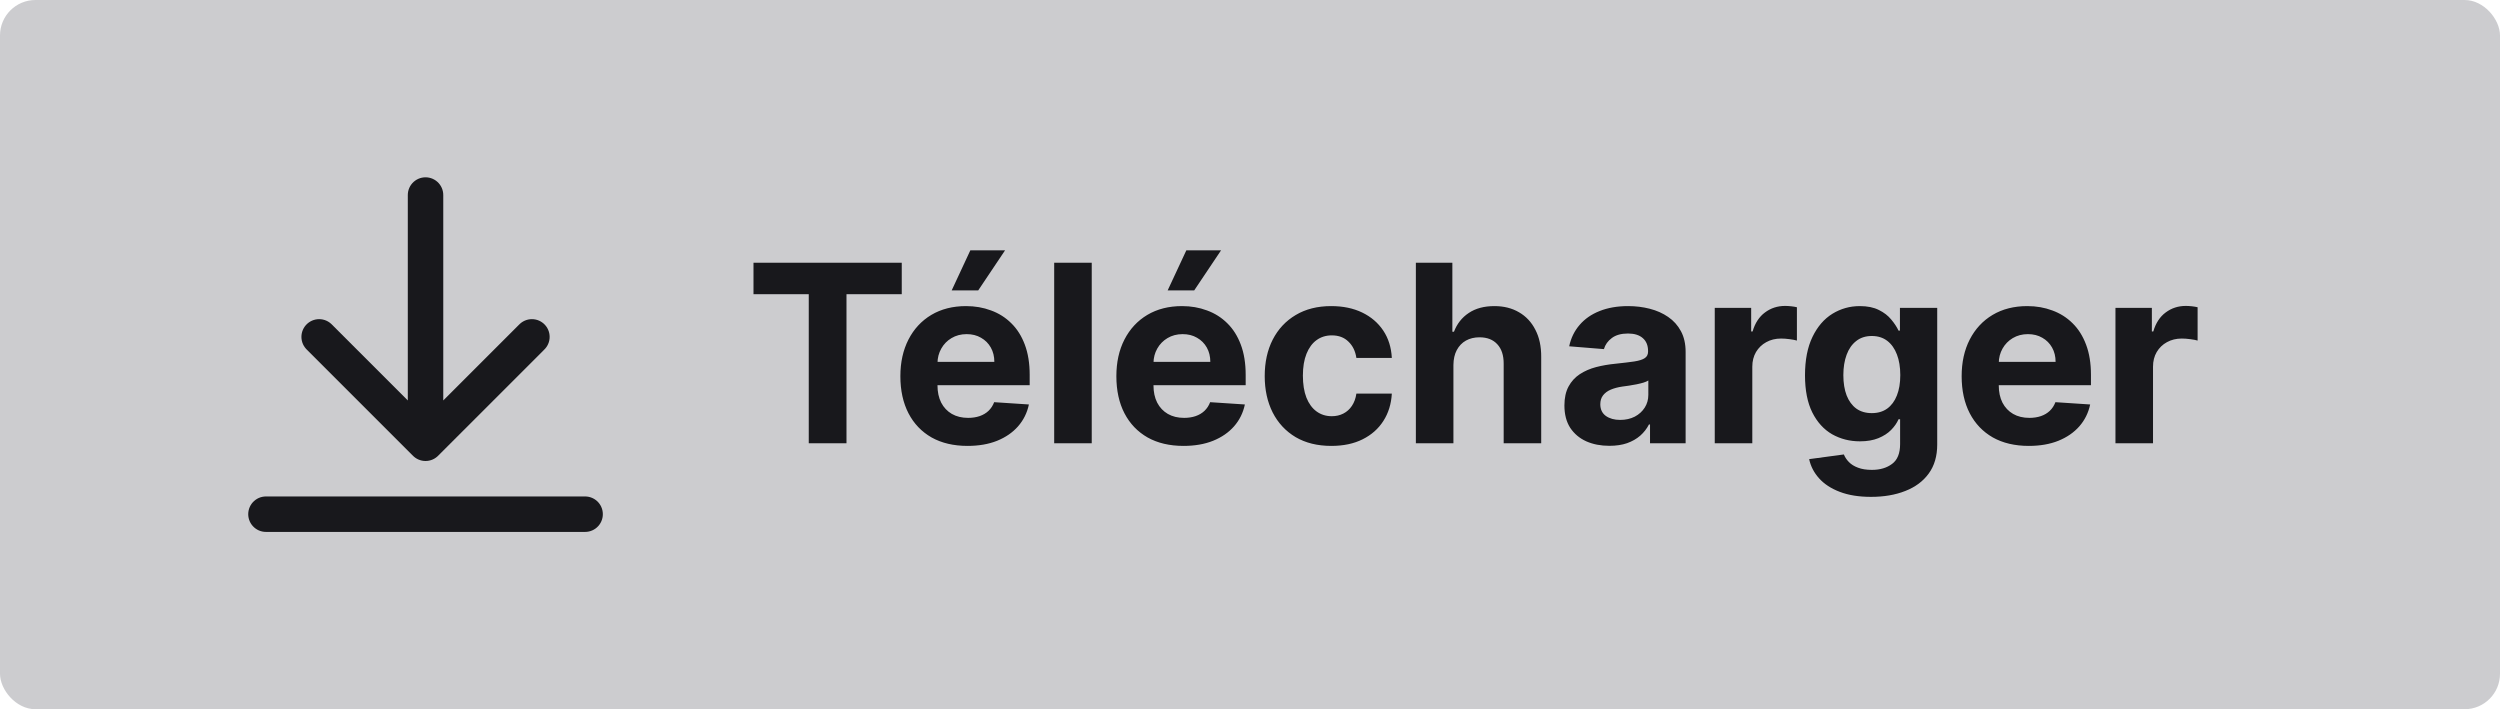 <svg width="141" height="40" viewBox="0 0 141 40" fill="none" xmlns="http://www.w3.org/2000/svg">
<rect width="141" height="40" rx="2" fill="#CCCCCF"/>
<path d="M33 29H15M30 19L24 25M24 25L18 19M24 25V11" stroke="#18181C" stroke-width="2" stroke-linecap="round" stroke-linejoin="round"/>
<path d="M42.497 16.593V14.818H50.859V16.593H47.742V25H45.614V16.593H42.497ZM54.569 25.149C53.784 25.149 53.108 24.99 52.541 24.672C51.978 24.35 51.543 23.896 51.239 23.31C50.934 22.72 50.781 22.022 50.781 21.217C50.781 20.431 50.934 19.742 51.239 19.148C51.543 18.555 51.973 18.093 52.526 17.761C53.083 17.43 53.736 17.264 54.485 17.264C54.989 17.264 55.458 17.345 55.892 17.508C56.329 17.667 56.711 17.907 57.035 18.229C57.364 18.55 57.619 18.954 57.801 19.442C57.983 19.926 58.074 20.492 58.074 21.142V21.724H51.626V20.411H56.081C56.081 20.106 56.014 19.836 55.882 19.601C55.749 19.366 55.565 19.182 55.33 19.049C55.098 18.913 54.828 18.845 54.52 18.845C54.198 18.845 53.913 18.92 53.665 19.069C53.419 19.215 53.227 19.412 53.088 19.66C52.949 19.906 52.877 20.179 52.874 20.481V21.729C52.874 22.107 52.944 22.433 53.083 22.708C53.225 22.983 53.426 23.195 53.684 23.345C53.943 23.494 54.25 23.568 54.604 23.568C54.84 23.568 55.055 23.535 55.251 23.469C55.446 23.402 55.614 23.303 55.753 23.171C55.892 23.038 55.998 22.875 56.071 22.683L58.03 22.812C57.93 23.283 57.726 23.694 57.418 24.046C57.113 24.393 56.719 24.665 56.235 24.861C55.754 25.053 55.199 25.149 54.569 25.149ZM53.675 16.379L54.728 14.117H56.687L55.171 16.379H53.675ZM61.574 14.818V25H59.456V14.818H61.574ZM66.751 25.149C65.966 25.149 65.289 24.99 64.723 24.672C64.159 24.35 63.725 23.896 63.42 23.31C63.115 22.72 62.963 22.022 62.963 21.217C62.963 20.431 63.115 19.742 63.42 19.148C63.725 18.555 64.154 18.093 64.708 17.761C65.265 17.43 65.918 17.264 66.666 17.264C67.17 17.264 67.639 17.345 68.073 17.508C68.511 17.667 68.892 17.907 69.217 18.229C69.545 18.55 69.8 18.954 69.983 19.442C70.165 19.926 70.256 20.492 70.256 21.142V21.724H63.808V20.411H68.262C68.262 20.106 68.196 19.836 68.064 19.601C67.931 19.366 67.747 19.182 67.512 19.049C67.28 18.913 67.01 18.845 66.701 18.845C66.38 18.845 66.095 18.92 65.846 19.069C65.601 19.215 65.409 19.412 65.269 19.66C65.13 19.906 65.059 20.179 65.056 20.481V21.729C65.056 22.107 65.125 22.433 65.265 22.708C65.407 22.983 65.608 23.195 65.866 23.345C66.125 23.494 66.431 23.568 66.786 23.568C67.021 23.568 67.237 23.535 67.432 23.469C67.628 23.402 67.795 23.303 67.934 23.171C68.073 23.038 68.18 22.875 68.252 22.683L70.211 22.812C70.112 23.283 69.908 23.694 69.6 24.046C69.295 24.393 68.9 24.665 68.416 24.861C67.936 25.053 67.381 25.149 66.751 25.149ZM65.856 16.379L66.91 14.117H68.869L67.353 16.379H65.856ZM75.088 25.149C74.306 25.149 73.633 24.983 73.07 24.652C72.51 24.317 72.079 23.853 71.777 23.26C71.479 22.667 71.33 21.984 71.33 21.212C71.33 20.43 71.481 19.743 71.782 19.153C72.087 18.56 72.52 18.098 73.08 17.766C73.64 17.432 74.306 17.264 75.079 17.264C75.745 17.264 76.328 17.385 76.829 17.627C77.329 17.869 77.725 18.209 78.017 18.646C78.308 19.084 78.469 19.598 78.499 20.188H76.5C76.444 19.806 76.295 19.5 76.053 19.268C75.814 19.032 75.501 18.915 75.113 18.915C74.785 18.915 74.499 19.004 74.253 19.183C74.011 19.359 73.822 19.616 73.686 19.954C73.55 20.292 73.483 20.701 73.483 21.182C73.483 21.669 73.549 22.083 73.681 22.425C73.817 22.766 74.008 23.026 74.253 23.205C74.499 23.384 74.785 23.474 75.113 23.474C75.355 23.474 75.572 23.424 75.765 23.325C75.96 23.225 76.121 23.081 76.247 22.892C76.376 22.7 76.461 22.47 76.5 22.201H78.499C78.466 22.784 78.307 23.298 78.022 23.742C77.74 24.183 77.35 24.528 76.853 24.776C76.356 25.025 75.768 25.149 75.088 25.149ZM81.973 20.585V25H79.855V14.818H81.913V18.711H82.003C82.175 18.26 82.453 17.907 82.838 17.652C83.222 17.393 83.705 17.264 84.285 17.264C84.815 17.264 85.277 17.38 85.672 17.612C86.069 17.841 86.378 18.171 86.596 18.602C86.819 19.029 86.928 19.541 86.924 20.138V25H84.807V20.516C84.81 20.045 84.691 19.679 84.449 19.417C84.21 19.155 83.875 19.024 83.444 19.024C83.156 19.024 82.901 19.085 82.679 19.208C82.46 19.331 82.288 19.51 82.162 19.745C82.039 19.977 81.976 20.257 81.973 20.585ZM90.769 25.144C90.282 25.144 89.847 25.06 89.466 24.891C89.085 24.718 88.784 24.465 88.561 24.13C88.343 23.792 88.233 23.371 88.233 22.867C88.233 22.443 88.311 22.087 88.467 21.798C88.623 21.51 88.835 21.278 89.103 21.102C89.372 20.927 89.677 20.794 90.018 20.704C90.363 20.615 90.724 20.552 91.102 20.516C91.546 20.469 91.904 20.426 92.176 20.386C92.448 20.343 92.645 20.28 92.767 20.197C92.89 20.115 92.951 19.992 92.951 19.829V19.8C92.951 19.485 92.852 19.241 92.653 19.069C92.457 18.896 92.179 18.81 91.818 18.81C91.437 18.81 91.133 18.895 90.908 19.064C90.683 19.23 90.534 19.438 90.461 19.69L88.502 19.531C88.601 19.067 88.797 18.666 89.088 18.328C89.38 17.987 89.756 17.725 90.217 17.543C90.681 17.357 91.218 17.264 91.828 17.264C92.252 17.264 92.658 17.314 93.046 17.413C93.437 17.513 93.783 17.667 94.085 17.876C94.39 18.084 94.63 18.353 94.806 18.681C94.981 19.006 95.069 19.395 95.069 19.849V25H93.061V23.941H93.001C92.878 24.18 92.714 24.39 92.509 24.572C92.303 24.751 92.056 24.892 91.768 24.995C91.48 25.095 91.147 25.144 90.769 25.144ZM91.375 23.683C91.687 23.683 91.962 23.621 92.201 23.499C92.439 23.373 92.626 23.204 92.762 22.991C92.898 22.779 92.966 22.539 92.966 22.271V21.46C92.9 21.503 92.809 21.543 92.693 21.579C92.58 21.613 92.453 21.644 92.31 21.674C92.168 21.701 92.025 21.725 91.882 21.749C91.74 21.768 91.611 21.787 91.495 21.803C91.246 21.84 91.029 21.898 90.843 21.977C90.658 22.057 90.514 22.165 90.411 22.3C90.308 22.433 90.257 22.599 90.257 22.798C90.257 23.086 90.361 23.306 90.57 23.459C90.782 23.608 91.05 23.683 91.375 23.683ZM96.712 25V17.364H98.766V18.696H98.845C98.984 18.222 99.218 17.864 99.546 17.622C99.874 17.377 100.252 17.254 100.68 17.254C100.786 17.254 100.9 17.261 101.023 17.274C101.145 17.287 101.253 17.306 101.346 17.329V19.208C101.246 19.178 101.109 19.152 100.933 19.129C100.758 19.105 100.597 19.094 100.451 19.094C100.139 19.094 99.861 19.162 99.616 19.298C99.374 19.43 99.182 19.616 99.039 19.854C98.9 20.093 98.83 20.368 98.83 20.68V25H96.712ZM105.526 28.023C104.84 28.023 104.251 27.928 103.761 27.739C103.274 27.554 102.886 27.3 102.597 26.979C102.309 26.657 102.122 26.296 102.036 25.895L103.994 25.631C104.054 25.784 104.149 25.926 104.278 26.059C104.407 26.192 104.578 26.298 104.79 26.377C105.005 26.46 105.267 26.501 105.575 26.501C106.036 26.501 106.416 26.389 106.714 26.163C107.016 25.941 107.166 25.568 107.166 25.045V23.648H107.077C106.984 23.86 106.845 24.06 106.659 24.249C106.474 24.438 106.235 24.592 105.943 24.712C105.652 24.831 105.304 24.891 104.899 24.891C104.326 24.891 103.804 24.758 103.333 24.493C102.866 24.224 102.493 23.815 102.215 23.265C101.94 22.711 101.802 22.012 101.802 21.167C101.802 20.302 101.943 19.579 102.225 18.999C102.506 18.419 102.881 17.985 103.348 17.697C103.819 17.408 104.334 17.264 104.894 17.264C105.322 17.264 105.68 17.337 105.968 17.483C106.257 17.625 106.489 17.805 106.664 18.02C106.843 18.232 106.981 18.441 107.077 18.646H107.156V17.364H109.259V25.075C109.259 25.724 109.1 26.268 108.782 26.705C108.464 27.143 108.023 27.471 107.46 27.69C106.9 27.912 106.255 28.023 105.526 28.023ZM105.57 23.3C105.912 23.3 106.2 23.215 106.436 23.046C106.674 22.874 106.856 22.629 106.982 22.31C107.112 21.989 107.176 21.604 107.176 21.157C107.176 20.709 107.113 20.322 106.987 19.994C106.861 19.662 106.679 19.405 106.441 19.223C106.202 19.041 105.912 18.95 105.57 18.95C105.222 18.95 104.929 19.044 104.691 19.233C104.452 19.419 104.271 19.677 104.149 20.009C104.026 20.34 103.965 20.723 103.965 21.157C103.965 21.598 104.026 21.979 104.149 22.3C104.275 22.619 104.455 22.866 104.691 23.041C104.929 23.213 105.222 23.3 105.57 23.3ZM114.425 25.149C113.639 25.149 112.963 24.99 112.396 24.672C111.833 24.35 111.399 23.896 111.094 23.31C110.789 22.72 110.637 22.022 110.637 21.217C110.637 20.431 110.789 19.742 111.094 19.148C111.399 18.555 111.828 18.093 112.382 17.761C112.938 17.43 113.591 17.264 114.34 17.264C114.844 17.264 115.313 17.345 115.747 17.508C116.185 17.667 116.566 17.907 116.891 18.229C117.219 18.55 117.474 18.954 117.656 19.442C117.839 19.926 117.93 20.492 117.93 21.142V21.724H111.482V20.411H115.936C115.936 20.106 115.87 19.836 115.737 19.601C115.605 19.366 115.421 19.182 115.186 19.049C114.954 18.913 114.683 18.845 114.375 18.845C114.054 18.845 113.769 18.92 113.52 19.069C113.275 19.215 113.083 19.412 112.943 19.66C112.804 19.906 112.733 20.179 112.73 20.481V21.729C112.73 22.107 112.799 22.433 112.938 22.708C113.081 22.983 113.281 23.195 113.54 23.345C113.798 23.494 114.105 23.568 114.46 23.568C114.695 23.568 114.91 23.535 115.106 23.469C115.302 23.402 115.469 23.303 115.608 23.171C115.747 23.038 115.853 22.875 115.926 22.683L117.885 22.812C117.786 23.283 117.582 23.694 117.274 24.046C116.969 24.393 116.574 24.665 116.09 24.861C115.61 25.053 115.055 25.149 114.425 25.149ZM119.312 25V17.364H121.365V18.696H121.445C121.584 18.222 121.818 17.864 122.146 17.622C122.474 17.377 122.852 17.254 123.279 17.254C123.385 17.254 123.5 17.261 123.622 17.274C123.745 17.287 123.853 17.306 123.945 17.329V19.208C123.846 19.178 123.709 19.152 123.533 19.129C123.357 19.105 123.196 19.094 123.051 19.094C122.739 19.094 122.461 19.162 122.215 19.298C121.973 19.43 121.781 19.616 121.639 19.854C121.499 20.093 121.43 20.368 121.43 20.68V25H119.312Z" fill="#18181C"/>
</svg>
